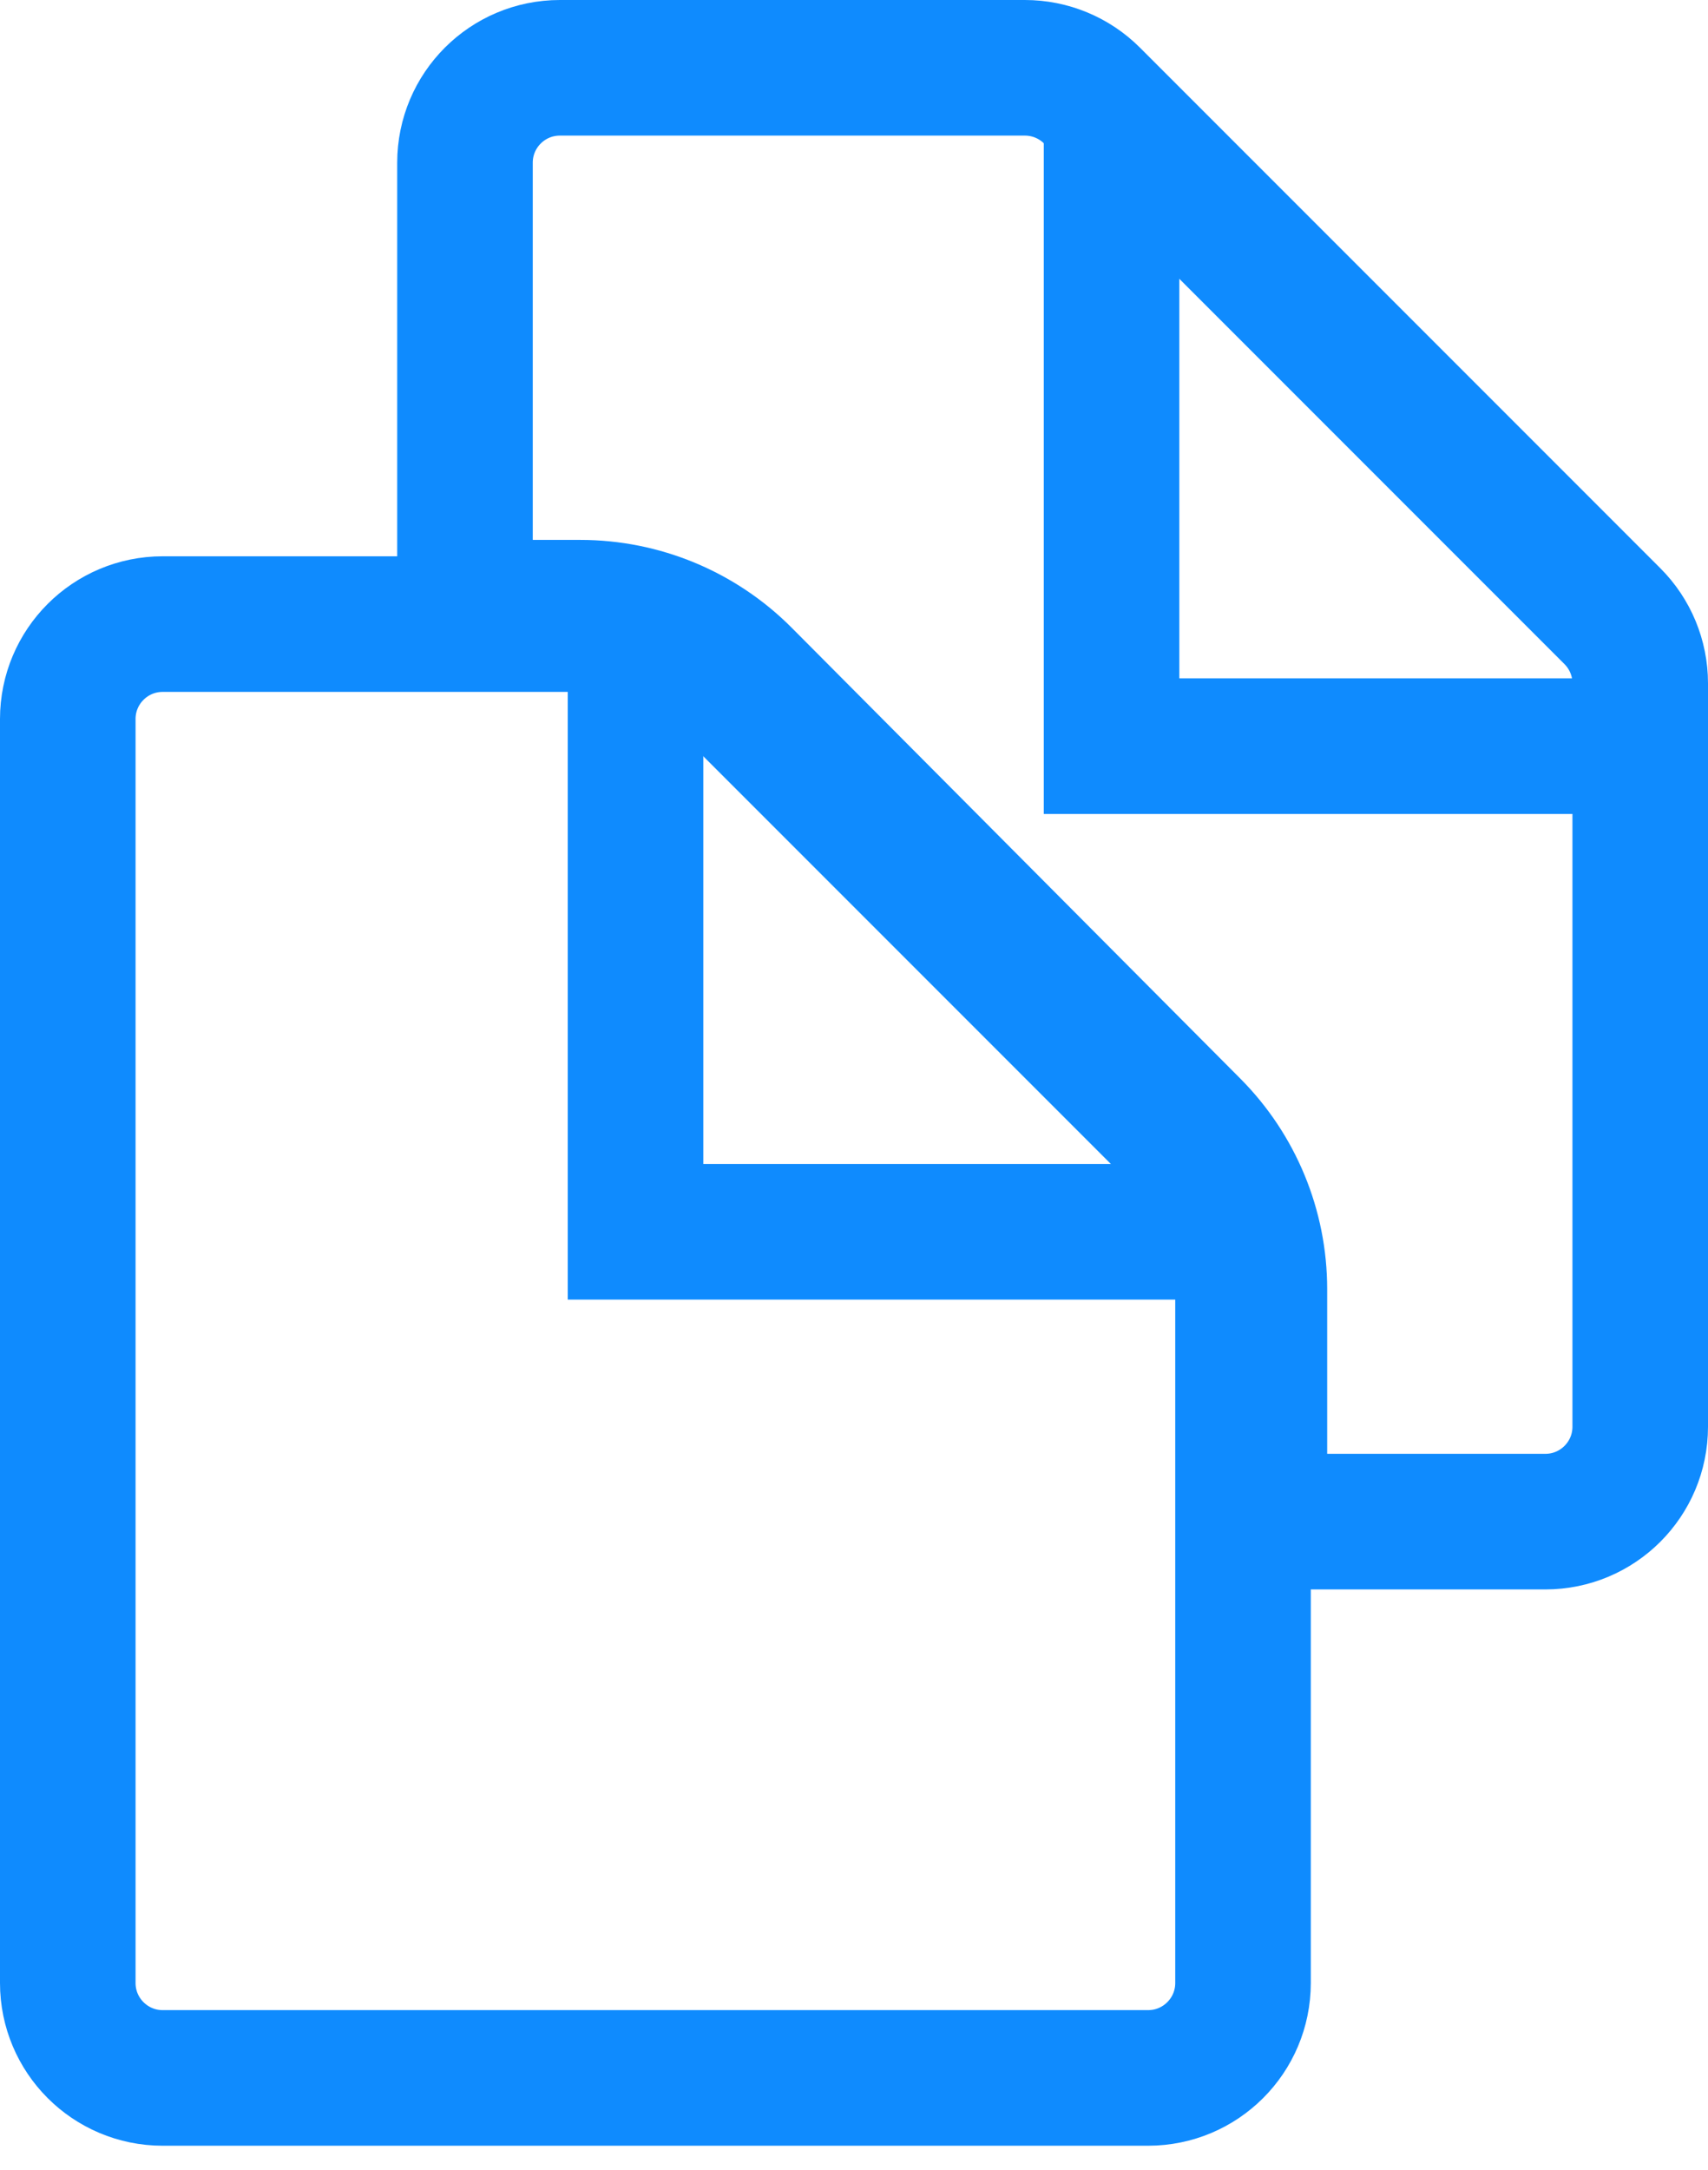 <svg width="63" height="80" viewBox="0 0 63 80" fill="none" xmlns="http://www.w3.org/2000/svg">
<path d="M17.151 6C17.151 4.067 18.718 2.5 20.651 2.5H37.805C38.734 2.5 39.624 2.869 40.28 3.525L59.475 22.72C60.131 23.376 60.5 24.266 60.5 25.194V52.604C60.5 54.537 58.933 56.104 57 56.104H46.453V47.528C46.453 45.281 45.563 43.124 43.977 41.532L27.431 24.91C25.836 23.308 23.668 22.407 21.407 22.407H17.151V6Z" stroke="#0F8BFE" stroke-width="5"/>
<path d="M41 4.511V27.511H59" stroke="#0F8BFE" stroke-width="5"/>
<path d="M2.5 26.511C2.5 24.578 4.067 23.011 6 23.011H23.154C24.082 23.011 24.973 23.38 25.629 24.036L44.823 43.23C45.48 43.887 45.849 44.777 45.849 45.705V73.115C45.849 75.048 44.282 76.615 42.349 76.615H6C4.067 76.615 2.5 75.048 2.5 73.115V26.511Z" stroke="#0F8BFE" stroke-width="5"/>
<path d="M23.442 22.709V45.418H45.419" stroke="#0F8BFE" stroke-width="5"/>
</svg>
